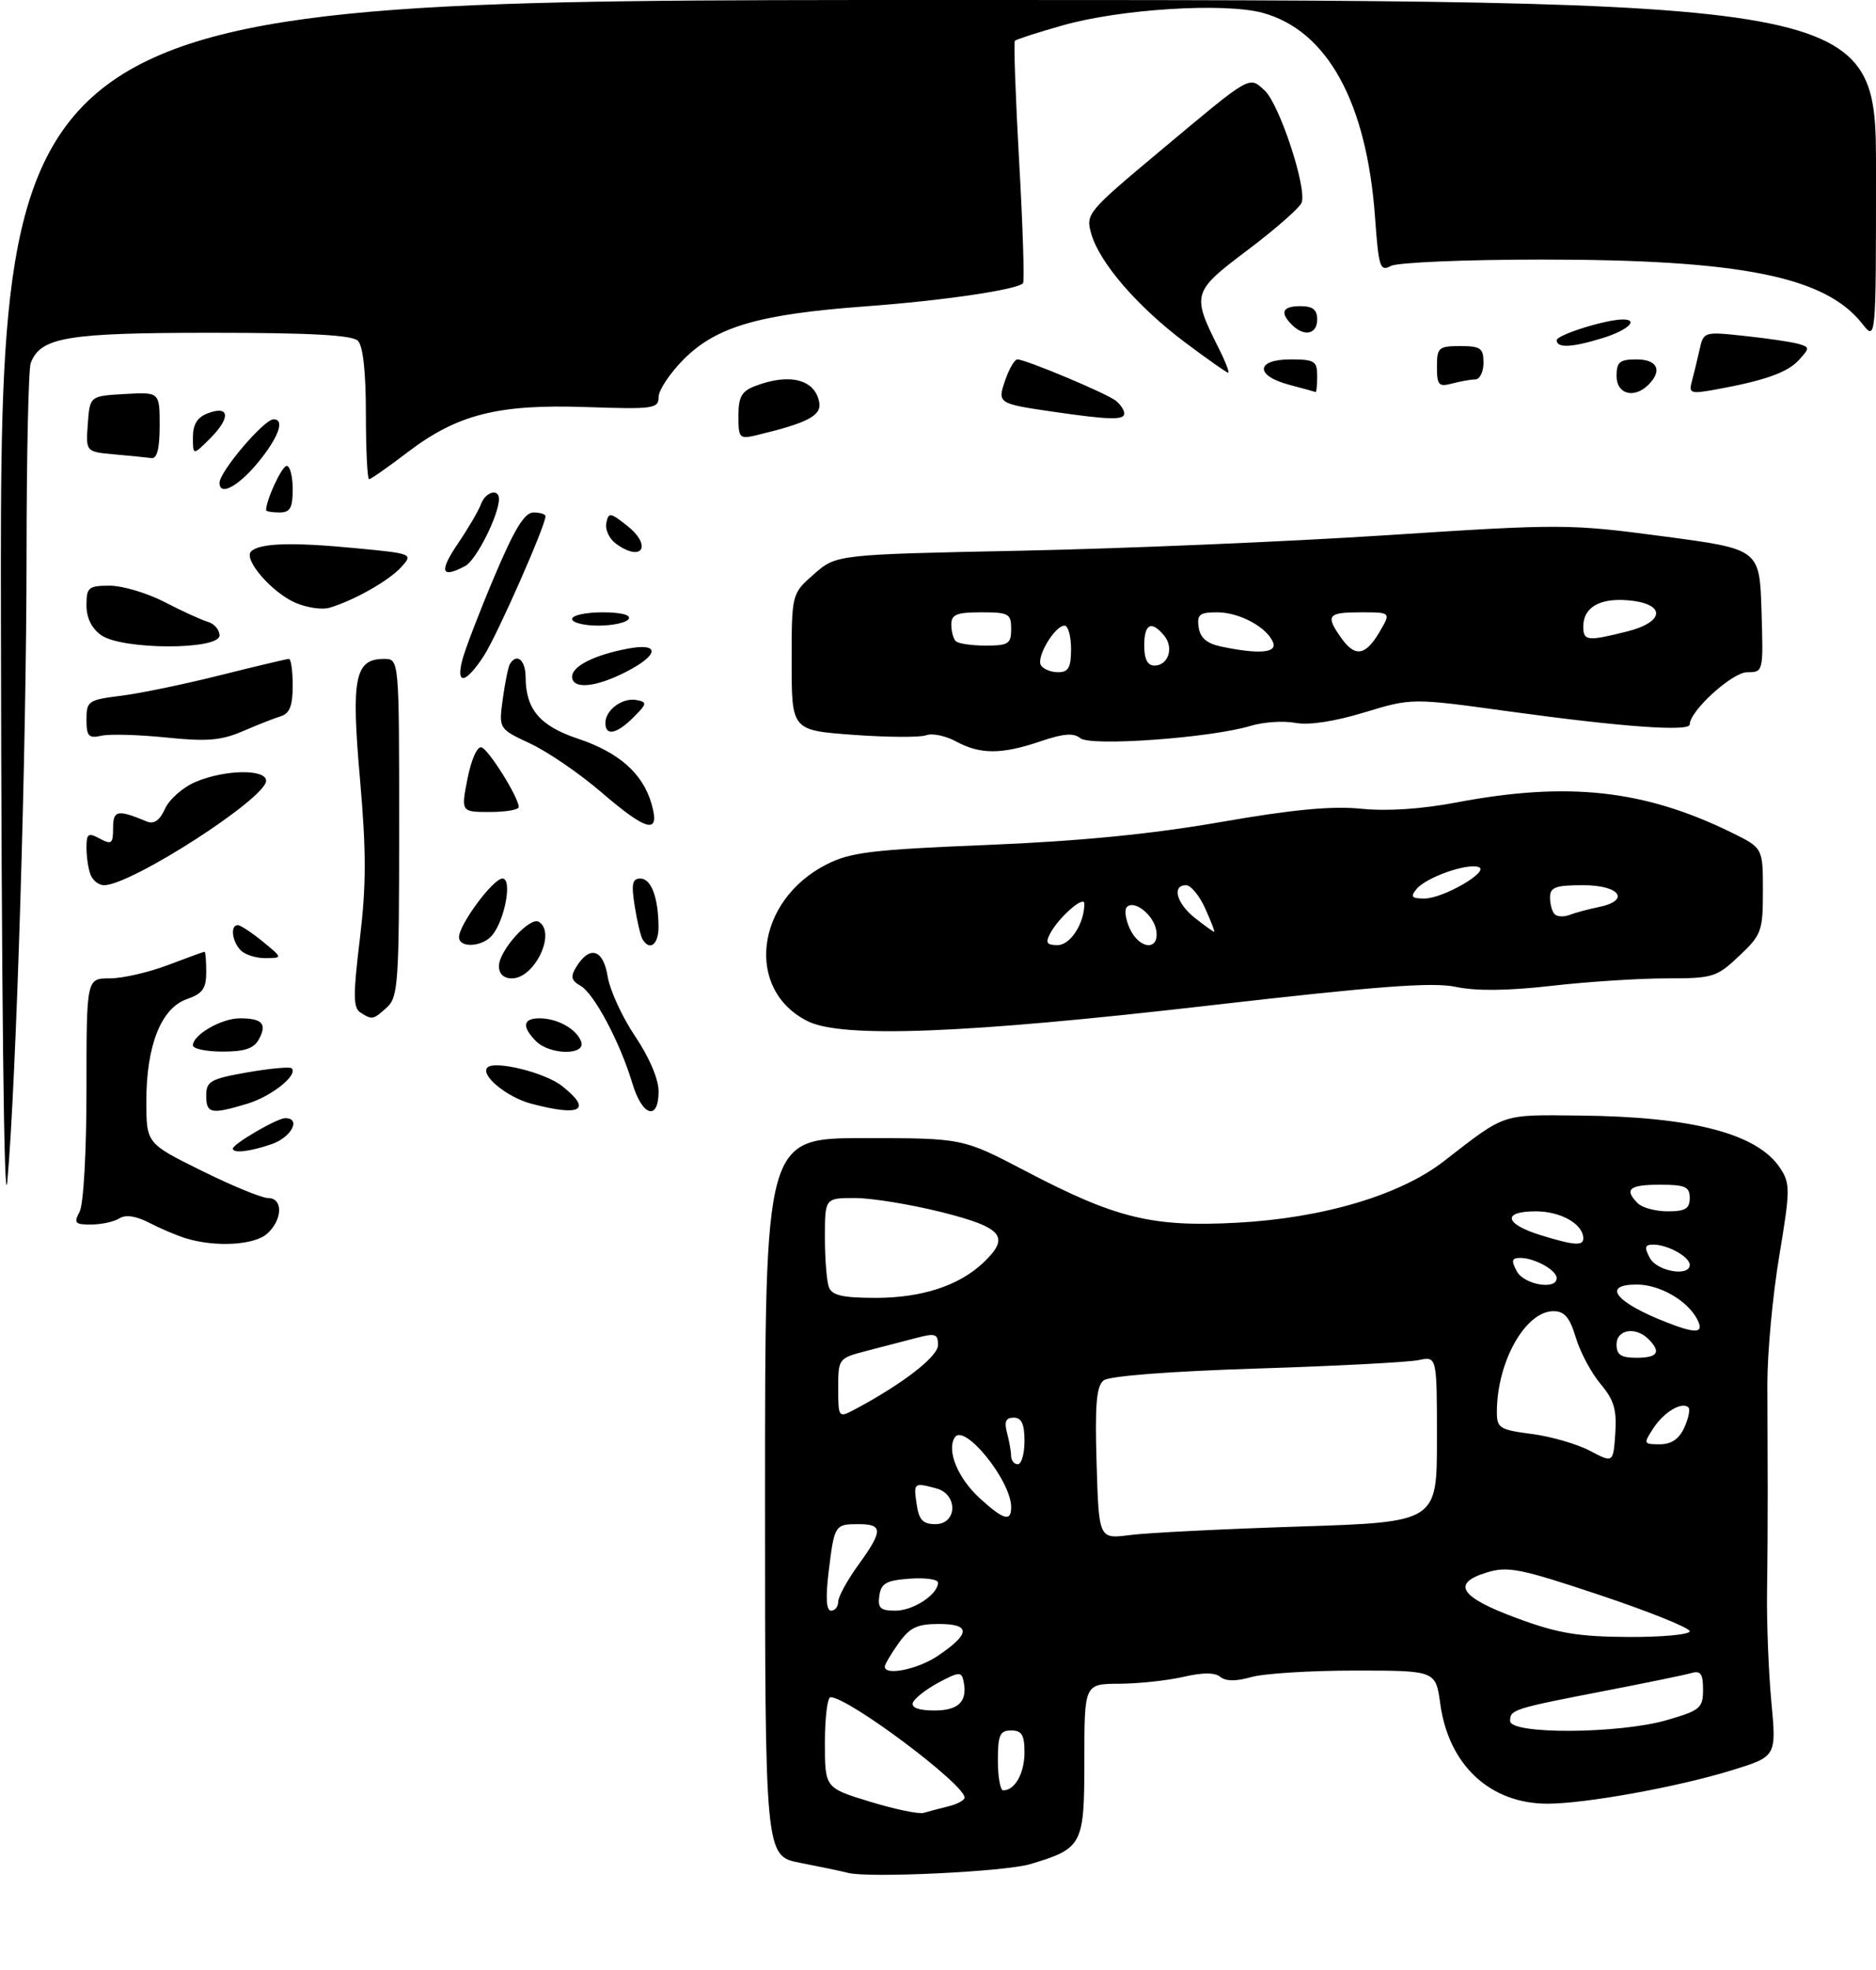 <?xml version="1.0" encoding="UTF-8" standalone="no"?>
<!DOCTYPE svg PUBLIC "-//W3C//DTD SVG 1.1//EN" "http://www.w3.org/Graphics/SVG/1.1/DTD/svg11.dtd" >
<svg xmlns="http://www.w3.org/2000/svg" xmlns:xlink="http://www.w3.org/1999/xlink" version="1.1" viewBox="0 0 282 296">
 <g >
 <path fill="currentColor"
d=" M 154.87 280.08 C 162.75 277.71 163.00 277.24 163.00 264.48 C 163.00 253.00 163.00 253.00 168.25 252.98 C 171.14 252.96 175.46 252.50 177.86 251.95 C 180.79 251.27 182.62 251.27 183.44 251.95 C 184.25 252.62 185.81 252.63 188.07 251.98 C 189.95 251.44 196.96 251.00 203.65 251.00 C 215.81 251.00 215.81 251.00 216.50 255.99 C 217.76 265.20 223.99 271.00 232.62 271.00 C 238.31 271.00 252.24 268.48 260.32 265.98 C 267.04 263.91 267.04 263.91 266.27 255.70 C 265.85 251.19 265.56 243.79 265.62 239.25 C 265.69 234.71 265.73 227.74 265.72 223.75 C 265.70 219.76 265.68 212.68 265.67 208.00 C 265.66 203.32 266.46 194.67 267.45 188.76 C 269.11 178.80 269.12 177.84 267.61 175.53 C 264.21 170.34 254.48 167.78 237.47 167.61 C 225.53 167.49 226.46 167.18 217.00 174.50 C 210.46 179.57 198.84 183.02 185.98 183.71 C 173.19 184.40 167.75 183.07 154.11 175.92 C 144.71 171.00 144.71 171.00 129.86 171.00 C 115.00 171.00 115.00 171.00 115.00 224.93 C 115.00 278.86 115.00 278.86 120.25 279.88 C 123.14 280.44 126.40 281.12 127.50 281.40 C 130.65 282.20 151.13 281.21 154.87 280.08 Z  M 181.44 151.11 C 207.18 148.15 215.35 147.53 218.87 148.28 C 221.86 148.92 226.66 148.87 233.22 148.12 C 238.64 147.50 246.40 147.00 250.46 147.00 C 257.49 147.00 258.04 146.83 261.43 143.63 C 264.80 140.45 265.00 139.91 265.00 133.83 C 265.00 127.40 265.00 127.40 260.25 125.07 C 247.13 118.65 235.66 117.40 218.97 120.56 C 213.72 121.56 208.50 121.91 204.61 121.51 C 200.20 121.07 194.33 121.62 183.50 123.51 C 173.10 125.32 162.34 126.38 148.44 126.95 C 130.98 127.66 127.83 128.05 124.22 129.89 C 113.52 135.35 111.94 148.76 121.45 153.45 C 126.64 156.01 145.18 155.29 181.44 151.11 Z  M 156.35 111.40 C 159.85 110.21 161.39 110.08 162.39 110.91 C 163.92 112.18 182.01 110.87 187.99 109.06 C 189.91 108.48 192.94 108.27 194.71 108.61 C 196.75 108.99 200.58 108.41 205.09 107.04 C 212.23 104.87 212.23 104.87 226.86 106.89 C 243.82 109.22 254.00 109.96 254.00 108.85 C 254.00 106.81 260.40 101.00 262.64 101.00 C 265.07 101.00 265.07 100.96 264.79 91.75 C 264.50 82.50 264.50 82.50 250.00 80.58 C 235.88 78.71 234.80 78.70 208.50 80.41 C 193.65 81.38 168.95 82.42 153.61 82.74 C 125.72 83.31 125.72 83.31 122.36 86.26 C 119.00 89.21 119.00 89.21 119.00 99.47 C 119.00 109.73 119.00 109.73 128.30 110.41 C 133.41 110.78 138.33 110.81 139.22 110.47 C 140.11 110.13 142.11 110.54 143.67 111.38 C 147.33 113.37 150.54 113.37 156.35 111.40 Z  M 27.99 186.07 C 26.61 185.65 24.11 184.59 22.43 183.72 C 20.44 182.69 18.88 182.46 17.94 183.06 C 17.15 183.56 15.25 183.98 13.71 183.98 C 11.27 184.00 11.06 183.76 11.96 182.07 C 12.56 180.96 13.00 173.07 13.00 163.57 C 13.00 147.00 13.00 147.00 16.49 147.00 C 18.41 147.00 22.35 146.10 25.24 145.00 C 28.13 143.90 30.61 143.00 30.75 143.00 C 30.89 143.00 31.00 144.37 31.00 146.05 C 31.00 148.53 30.45 149.30 28.08 150.12 C 24.23 151.46 22.00 157.08 22.00 165.41 C 22.00 171.79 22.00 171.79 30.29 175.89 C 34.85 178.15 39.35 180.00 40.29 180.00 C 42.57 180.00 42.50 183.24 40.17 185.35 C 38.25 187.08 32.46 187.42 27.99 186.07 Z  M 0.14 93.25 C 0.00 0.00 0.00 0.00 141.00 0.00 C 282.00 0.00 282.00 0.00 282.00 25.63 C 282.00 51.27 282.00 51.27 279.91 48.61 C 274.35 41.55 261.60 39.00 231.80 39.00 C 220.29 39.00 210.06 39.43 209.08 39.96 C 207.45 40.83 207.24 40.19 206.70 32.71 C 205.46 15.38 199.53 4.58 189.80 1.93 C 184.05 0.37 168.38 1.35 159.71 3.82 C 155.97 4.88 152.75 5.92 152.56 6.13 C 152.36 6.33 152.65 14.52 153.20 24.31 C 153.76 34.11 154.01 42.32 153.78 42.56 C 152.79 43.55 141.67 45.18 130.10 46.03 C 114.09 47.21 107.69 49.07 102.79 53.97 C 100.71 56.06 99.00 58.61 99.00 59.65 C 99.00 61.40 98.24 61.51 88.12 61.16 C 74.84 60.70 68.73 62.26 61.23 67.98 C 58.33 70.19 55.74 72.00 55.48 72.00 C 55.22 72.00 55.00 67.59 55.00 62.20 C 55.00 55.91 54.57 51.97 53.80 51.20 C 52.94 50.34 46.63 50.00 31.75 50.00 C 10.04 50.00 6.11 50.66 4.62 54.54 C 4.28 55.44 4.00 68.39 3.99 83.33 C 3.99 112.43 2.44 162.75 1.10 177.50 C 0.61 182.91 0.22 149.29 0.14 93.25 Z  M 35.00 172.58 C 35.00 171.88 41.66 168.00 42.87 168.00 C 45.31 168.00 43.83 170.86 40.85 171.90 C 37.63 173.02 35.00 173.33 35.00 172.58 Z  M 31.00 164.61 C 31.00 162.46 31.63 162.10 37.18 161.12 C 40.59 160.53 43.58 160.25 43.84 160.51 C 44.86 161.52 40.79 164.75 37.12 165.85 C 31.71 167.47 31.00 167.32 31.00 164.61 Z  M 79.83 165.82 C 76.17 164.84 72.15 161.52 73.27 160.39 C 74.38 159.29 81.92 161.15 84.47 163.16 C 89.10 166.80 87.33 167.81 79.83 165.82 Z  M 95.05 162.75 C 93.21 156.62 89.31 149.27 87.26 148.11 C 85.86 147.31 85.73 146.74 86.61 145.30 C 88.64 141.99 90.68 142.60 91.34 146.70 C 91.68 148.79 93.54 152.84 95.48 155.71 C 97.59 158.84 99.00 162.14 99.00 163.96 C 99.00 168.48 96.53 167.73 95.05 162.75 Z  M 29.00 157.06 C 29.00 155.47 33.29 153.00 36.06 153.00 C 39.42 153.00 40.17 153.82 38.93 156.13 C 38.18 157.53 36.80 158.00 33.46 158.00 C 31.01 158.00 29.00 157.58 29.00 157.06 Z  M 80.57 156.43 C 78.42 154.27 78.60 153.00 81.07 153.00 C 83.78 153.00 86.62 154.57 87.35 156.47 C 88.16 158.58 82.69 158.55 80.57 156.43 Z  M 54.18 152.13 C 53.08 151.44 53.07 149.49 54.09 141.09 C 55.06 133.04 55.07 127.98 54.11 117.02 C 52.77 101.80 53.34 99.00 57.74 99.00 C 60.00 99.00 60.00 99.00 60.00 124.35 C 60.00 147.63 59.85 149.82 58.17 151.35 C 56.08 153.24 55.96 153.26 54.18 152.13 Z  M 75.00 145.15 C 75.00 142.83 79.66 137.67 81.00 138.50 C 83.65 140.14 80.37 147.00 76.94 147.00 C 75.72 147.00 75.00 146.32 75.00 145.15 Z  M 36.20 142.80 C 34.87 141.47 34.58 139.00 35.75 139.00 C 36.16 139.01 37.85 140.12 39.50 141.47 C 42.50 143.93 42.50 143.93 39.95 143.96 C 38.55 143.98 36.86 143.46 36.20 142.80 Z  M 69.00 140.80 C 69.00 138.92 74.13 132.00 75.53 132.00 C 77.04 132.00 75.91 138.19 73.98 140.53 C 72.51 142.29 69.00 142.49 69.00 140.80 Z  M 96.60 141.15 C 96.31 140.69 95.77 138.44 95.41 136.15 C 94.88 132.82 95.04 132.00 96.26 132.00 C 97.89 132.00 98.96 134.86 98.99 139.25 C 99.00 141.89 97.69 142.93 96.60 141.15 Z  M 13.61 131.42 C 13.27 130.55 13.00 128.73 13.00 127.38 C 13.00 125.24 13.25 125.06 15.00 126.00 C 16.77 126.95 17.00 126.76 17.00 124.42 C 17.00 121.72 17.66 121.59 22.07 123.43 C 23.15 123.87 24.01 123.27 24.82 121.49 C 25.47 120.06 27.56 118.24 29.47 117.45 C 33.87 115.61 40.00 115.53 40.00 117.31 C 40.00 119.94 19.72 133.00 15.64 133.00 C 14.86 133.00 13.94 132.29 13.61 131.42 Z  M 90.33 118.98 C 87.12 116.22 82.35 112.96 79.73 111.73 C 74.96 109.50 74.96 109.50 75.58 105.00 C 75.92 102.53 76.40 100.16 76.66 99.75 C 77.69 98.07 79.00 99.17 79.01 101.75 C 79.04 106.59 81.14 109.06 86.86 110.98 C 93.05 113.05 96.63 116.21 97.94 120.78 C 99.28 125.45 97.30 124.98 90.33 118.98 Z  M 70.28 116.96 C 70.86 114.07 71.75 112.08 72.39 112.29 C 73.49 112.65 77.95 119.80 77.98 121.25 C 77.99 121.66 76.04 122.00 73.64 122.00 C 69.29 122.00 69.29 122.00 70.28 116.96 Z  M 25.00 110.81 C 20.88 110.39 16.49 110.26 15.25 110.54 C 13.32 110.97 13.00 110.63 13.00 108.11 C 13.00 105.33 13.26 105.15 18.25 104.53 C 21.14 104.17 27.86 102.77 33.18 101.43 C 38.51 100.10 43.12 99.00 43.43 99.00 C 43.75 99.00 44.00 100.81 44.00 103.03 C 44.00 106.00 43.54 107.20 42.25 107.60 C 41.29 107.89 38.70 108.91 36.50 109.86 C 33.24 111.26 31.11 111.44 25.00 110.81 Z  M 91.00 108.62 C 91.00 106.67 93.58 104.77 95.69 105.18 C 97.31 105.49 97.27 105.73 95.24 107.76 C 92.70 110.30 91.00 110.65 91.00 108.62 Z  M 86.00 101.66 C 86.00 100.09 89.38 98.39 94.41 97.45 C 99.28 96.54 99.09 98.41 94.04 100.98 C 89.48 103.31 86.00 103.60 86.00 101.66 Z  M 69.47 99.25 C 69.84 97.74 72.00 92.11 74.26 86.75 C 77.31 79.52 78.84 77.00 80.19 77.00 C 81.18 77.00 82.00 77.25 82.00 77.56 C 82.00 78.99 74.74 95.43 72.75 98.51 C 70.04 102.68 68.53 103.02 69.47 99.25 Z  M 15.22 95.44 C 13.78 94.43 13.00 92.85 13.00 90.94 C 13.00 88.25 13.29 88.00 16.50 88.00 C 18.42 88.00 22.14 89.11 24.75 90.46 C 27.36 91.82 30.29 93.15 31.25 93.43 C 32.21 93.71 33.00 94.63 33.00 95.47 C 33.00 97.68 18.38 97.66 15.22 95.44 Z  M 86.00 93.00 C 86.00 92.45 88.05 92.00 90.56 92.00 C 93.34 92.00 94.88 92.39 94.50 93.00 C 94.16 93.55 92.11 94.00 89.94 94.00 C 87.77 94.00 86.00 93.55 86.00 93.00 Z  M 44.42 90.57 C 40.88 89.04 36.55 84.05 37.74 82.86 C 39.00 81.60 43.85 81.44 53.32 82.35 C 62.07 83.18 62.12 83.21 60.32 85.20 C 58.47 87.25 53.12 90.27 49.50 91.32 C 48.40 91.64 46.11 91.30 44.42 90.57 Z  M 68.78 81.75 C 70.37 79.41 71.95 76.71 72.30 75.75 C 72.97 73.90 75.00 73.32 75.00 74.98 C 75.00 77.37 71.59 84.15 69.95 85.03 C 66.33 86.96 65.96 85.92 68.78 81.75 Z  M 92.58 81.68 C 91.59 80.96 90.94 79.57 91.14 78.59 C 91.47 76.95 91.72 76.98 94.26 78.98 C 98.10 82.01 96.52 84.56 92.58 81.68 Z  M 40.00 76.65 C 40.00 75.11 42.38 70.00 43.10 70.00 C 43.59 70.00 44.00 71.58 44.00 73.50 C 44.00 76.33 43.62 77.00 42.00 77.00 C 40.90 77.00 40.00 76.84 40.00 76.65 Z  M 33.00 72.54 C 33.00 70.86 39.69 63.00 41.12 63.00 C 42.71 63.00 42.05 65.25 39.46 68.64 C 36.29 72.79 33.00 74.78 33.00 72.54 Z  M 17.20 68.27 C 12.89 67.88 12.89 67.88 13.20 63.69 C 13.50 59.50 13.50 59.50 18.75 59.20 C 24.00 58.90 24.00 58.90 24.00 63.95 C 24.00 67.42 23.61 68.95 22.75 68.83 C 22.06 68.73 19.56 68.48 17.20 68.27 Z  M 29.00 65.70 C 29.00 63.75 29.66 62.69 31.25 62.09 C 34.52 60.86 34.70 62.75 31.62 65.84 C 29.00 68.45 29.00 68.45 29.00 65.70 Z  M 111.00 62.49 C 111.00 59.61 111.48 58.77 113.57 57.98 C 118.71 56.02 122.54 57.01 123.15 60.47 C 123.50 62.45 121.40 63.55 113.75 65.38 C 111.14 66.00 111.00 65.85 111.00 62.49 Z  M 158.50 61.89 C 149.93 60.64 149.89 60.62 151.13 57.05 C 151.72 55.37 152.52 54.00 152.93 54.00 C 154.18 54.00 166.43 59.14 167.75 60.22 C 168.44 60.78 169.00 61.64 169.00 62.12 C 169.00 63.14 166.81 63.09 158.50 61.89 Z  M 193.75 57.80 C 188.61 56.43 188.77 54.00 194.00 54.00 C 197.60 54.00 198.00 54.25 198.00 56.50 C 198.00 57.88 197.89 58.95 197.75 58.90 C 197.61 58.84 195.81 58.35 193.75 57.80 Z  M 243.00 56.50 C 243.00 54.39 243.47 54.00 246.00 54.00 C 249.15 54.00 249.93 55.67 247.80 57.80 C 245.65 59.95 243.00 59.24 243.00 56.50 Z  M 254.30 57.38 C 254.58 56.35 255.10 54.22 255.45 52.66 C 256.08 49.81 256.08 49.81 262.29 50.48 C 265.71 50.84 269.32 51.38 270.32 51.66 C 272.05 52.16 272.06 52.28 270.41 54.09 C 268.71 55.98 265.19 57.22 257.64 58.57 C 254.18 59.19 253.84 59.07 254.30 57.38 Z  M 216.00 55.12 C 216.00 52.22 216.25 52.00 219.50 52.00 C 222.57 52.00 223.00 52.31 223.00 54.50 C 223.00 55.88 222.44 57.01 221.75 57.01 C 221.06 57.02 219.49 57.30 218.25 57.63 C 216.27 58.16 216.00 57.86 216.00 55.12 Z  M 178.09 51.41 C 170.97 46.06 165.28 39.47 164.04 35.13 C 163.18 32.14 163.42 31.85 174.33 22.73 C 188.22 11.11 187.70 11.42 190.09 13.58 C 192.30 15.58 196.49 28.27 195.66 30.45 C 195.36 31.23 191.72 34.42 187.57 37.55 C 179.22 43.83 179.12 44.18 183.16 52.25 C 184.20 54.31 184.85 56.00 184.62 56.00 C 184.39 56.00 181.45 53.93 178.09 51.41 Z  M 234.00 51.12 C 234.00 50.32 241.39 48.00 243.94 48.00 C 246.41 48.00 244.70 49.61 241.02 50.76 C 236.33 52.22 234.00 52.34 234.00 51.12 Z  M 194.20 48.80 C 192.34 46.94 192.77 46.00 195.50 46.00 C 197.33 46.00 198.00 46.53 198.00 48.00 C 198.00 50.23 196.04 50.64 194.20 48.80 Z  M 130.75 270.69 C 124.00 268.63 124.00 268.63 124.00 261.82 C 124.00 258.07 124.38 255.00 124.84 255.00 C 127.53 255.00 145.00 268.08 145.00 270.09 C 145.00 270.47 143.92 271.06 142.59 271.39 C 141.27 271.72 139.58 272.16 138.84 272.38 C 138.10 272.59 134.46 271.83 130.75 270.69 Z  M 150.00 264.50 C 150.00 260.67 150.30 260.00 152.00 260.00 C 153.60 260.00 154.00 260.67 154.00 263.30 C 154.00 266.43 152.56 269.00 150.80 269.00 C 150.36 269.00 150.00 266.98 150.00 264.50 Z  M 227.00 258.57 C 227.00 256.86 227.43 256.72 241.50 254.00 C 247.55 252.83 253.29 251.65 254.25 251.37 C 255.64 250.97 256.00 251.48 256.00 253.86 C 256.00 256.63 255.58 256.98 250.60 258.43 C 243.41 260.52 227.00 260.62 227.00 258.57 Z  M 137.22 255.84 C 137.43 255.20 139.16 253.85 141.05 252.82 C 144.11 251.18 144.54 251.15 144.83 252.54 C 145.49 255.62 144.13 257.00 140.45 257.00 C 138.15 257.00 136.97 256.58 137.22 255.84 Z  M 133.00 250.40 C 133.00 250.08 133.93 248.50 135.07 246.90 C 136.76 244.52 137.86 244.00 141.15 244.00 C 145.94 244.00 145.90 245.45 141.03 248.75 C 137.99 250.81 133.00 251.84 133.00 250.40 Z  M 228.00 243.12 C 219.46 239.97 218.11 237.91 223.49 236.26 C 226.67 235.29 228.53 235.66 240.53 239.67 C 247.94 242.15 254.00 244.59 254.00 245.09 C 254.00 245.59 249.84 245.98 244.75 245.95 C 237.20 245.91 234.12 245.39 228.00 243.12 Z  M 124.55 236.25 C 125.42 229.09 125.48 229.00 129.06 229.00 C 132.76 229.00 132.75 229.99 129.00 235.16 C 127.35 237.44 126.00 239.91 126.00 240.65 C 126.00 241.39 125.52 242.00 124.93 242.00 C 124.21 242.00 124.09 240.11 124.55 236.25 Z  M 132.18 239.75 C 132.45 237.88 133.22 237.45 136.75 237.19 C 139.09 237.02 141.00 237.29 141.00 237.79 C 141.00 239.56 137.29 242.00 134.60 242.00 C 132.33 242.00 131.92 241.61 132.18 239.75 Z  M 164.84 219.87 C 164.58 211.01 164.81 208.26 165.90 207.40 C 166.74 206.74 175.82 206.04 188.90 205.62 C 200.78 205.25 211.74 204.67 213.25 204.35 C 216.00 203.77 216.00 203.77 216.00 216.23 C 216.00 228.69 216.00 228.69 195.25 229.36 C 183.84 229.73 172.40 230.30 169.84 230.64 C 165.18 231.24 165.18 231.24 164.84 219.87 Z  M 137.79 226.00 C 137.31 222.77 137.37 222.72 140.75 223.63 C 144.03 224.51 143.91 229.00 140.61 229.00 C 138.73 229.00 138.13 228.37 137.79 226.00 Z  M 147.27 225.10 C 143.99 222.10 142.28 217.97 143.51 215.98 C 144.91 213.72 152.00 222.46 152.00 226.45 C 152.00 228.70 150.85 228.37 147.27 225.10 Z  M 151.99 218.75 C 151.98 218.06 151.70 216.49 151.37 215.25 C 150.93 213.60 151.19 213.00 152.38 213.00 C 153.56 213.00 154.00 213.94 154.00 216.50 C 154.00 218.43 153.55 220.00 153.00 220.00 C 152.45 220.00 151.99 219.44 151.99 218.75 Z  M 239.00 217.98 C 237.07 216.96 233.14 215.82 230.25 215.45 C 225.42 214.82 225.00 214.56 225.01 212.13 C 225.02 204.61 229.30 197.00 233.52 197.00 C 235.17 197.00 235.96 197.93 236.87 200.95 C 237.52 203.13 239.19 206.26 240.58 207.92 C 242.62 210.33 243.05 211.80 242.81 215.37 C 242.50 219.82 242.50 219.82 239.00 217.98 Z  M 248.54 214.58 C 250.14 212.13 252.86 210.53 253.81 211.47 C 254.09 211.76 253.81 213.12 253.18 214.50 C 252.40 216.21 251.24 217.00 249.50 217.00 C 247.04 217.00 247.01 216.92 248.54 214.58 Z  M 126.00 208.57 C 126.00 204.12 126.04 204.07 130.25 202.97 C 132.59 202.37 135.96 201.49 137.75 201.02 C 140.59 200.27 141.00 200.40 141.00 202.09 C 141.00 203.85 135.54 208.04 128.25 211.89 C 126.07 213.03 126.00 212.92 126.00 208.57 Z  M 243.00 202.00 C 243.00 199.74 245.87 199.27 247.80 201.20 C 249.75 203.15 249.20 204.00 246.00 204.00 C 243.67 204.00 243.00 203.56 243.00 202.00 Z  M 250.50 198.67 C 242.82 195.67 240.72 193.00 246.04 193.00 C 249.45 193.00 253.58 195.35 255.08 198.14 C 256.25 200.33 255.08 200.47 250.50 198.67 Z  M 124.61 193.42 C 124.27 192.55 124.00 189.17 124.00 185.92 C 124.00 180.00 124.00 180.00 128.54 180.00 C 131.03 180.00 136.88 180.96 141.54 182.12 C 150.80 184.45 151.93 185.84 147.74 189.78 C 144.10 193.19 138.53 195.00 131.64 195.00 C 126.70 195.00 125.07 194.63 124.61 193.42 Z  M 228.00 191.00 C 227.14 189.39 227.24 189.00 228.53 189.00 C 230.68 189.00 234.00 190.84 234.00 192.04 C 234.00 193.87 229.08 193.03 228.00 191.00 Z  M 248.00 189.00 C 247.14 187.39 247.24 187.00 248.53 187.00 C 250.68 187.00 254.00 188.84 254.00 190.04 C 254.00 191.87 249.08 191.03 248.00 189.00 Z  M 231.56 185.57 C 226.14 183.89 225.76 182.00 230.85 182.00 C 234.63 182.00 238.00 183.92 238.00 186.07 C 238.00 187.23 236.57 187.12 231.56 185.57 Z  M 246.20 180.80 C 244.09 178.69 244.89 178.00 249.50 178.00 C 253.33 178.00 254.00 178.30 254.00 180.00 C 254.00 181.60 253.33 182.00 250.70 182.00 C 248.88 182.00 246.86 181.46 246.20 180.80 Z  M 157.87 140.24 C 159.19 137.77 163.00 134.46 163.00 135.78 C 163.00 138.74 160.90 142.00 158.99 142.00 C 157.33 142.00 157.11 141.66 157.87 140.24 Z  M 169.82 139.50 C 169.19 138.12 168.99 136.67 169.39 136.28 C 170.53 135.14 173.47 137.51 173.82 139.85 C 174.27 142.91 171.25 142.64 169.82 139.50 Z  M 179.63 137.93 C 176.86 135.74 176.11 133.00 178.29 133.00 C 179.00 133.00 180.30 134.57 181.17 136.50 C 182.04 138.43 182.65 140.00 182.51 140.00 C 182.38 140.00 181.08 139.07 179.63 137.93 Z  M 233.70 137.36 C 233.31 136.98 233.00 135.84 233.00 134.83 C 233.00 133.30 233.82 133.00 238.00 133.00 C 243.57 133.00 245.14 135.32 240.25 136.30 C 238.74 136.61 236.80 137.13 235.95 137.46 C 235.09 137.79 234.08 137.75 233.70 137.36 Z  M 212.96 133.55 C 214.39 131.82 220.51 129.66 222.26 130.27 C 224.04 130.88 216.97 134.99 214.13 135.00 C 212.17 135.00 211.96 134.75 212.96 133.55 Z  M 156.47 99.96 C 155.73 98.75 158.56 94.00 160.02 94.00 C 160.56 94.00 161.00 95.58 161.00 97.50 C 161.00 100.30 160.61 101.00 159.06 101.00 C 157.99 101.00 156.83 100.53 156.47 99.96 Z  M 172.00 97.00 C 172.00 93.72 173.07 93.18 174.99 95.49 C 176.50 97.30 175.63 100.00 173.53 100.00 C 172.50 100.00 172.00 99.03 172.00 97.00 Z  M 183.50 97.13 C 181.40 96.68 180.40 95.81 180.18 94.24 C 179.91 92.33 180.32 92.00 182.97 92.00 C 186.33 92.00 190.50 94.26 191.38 96.56 C 191.98 98.12 189.13 98.32 183.50 97.13 Z  M 201.56 95.78 C 199.22 92.45 199.58 92.00 204.56 92.00 C 209.11 92.00 209.11 92.00 207.34 95.00 C 205.23 98.57 203.66 98.78 201.56 95.78 Z  M 143.67 96.33 C 143.30 95.97 143.00 94.84 143.00 93.83 C 143.00 92.33 143.80 92.00 147.50 92.00 C 151.63 92.00 152.00 92.20 152.00 94.50 C 152.00 96.73 151.59 97.00 148.17 97.00 C 146.06 97.00 144.03 96.70 143.67 96.33 Z  M 238.00 94.12 C 238.00 91.28 240.44 89.84 244.67 90.19 C 250.40 90.66 250.36 93.42 244.61 94.87 C 238.60 96.38 238.00 96.31 238.00 94.12 Z "/>
</g>
</svg>